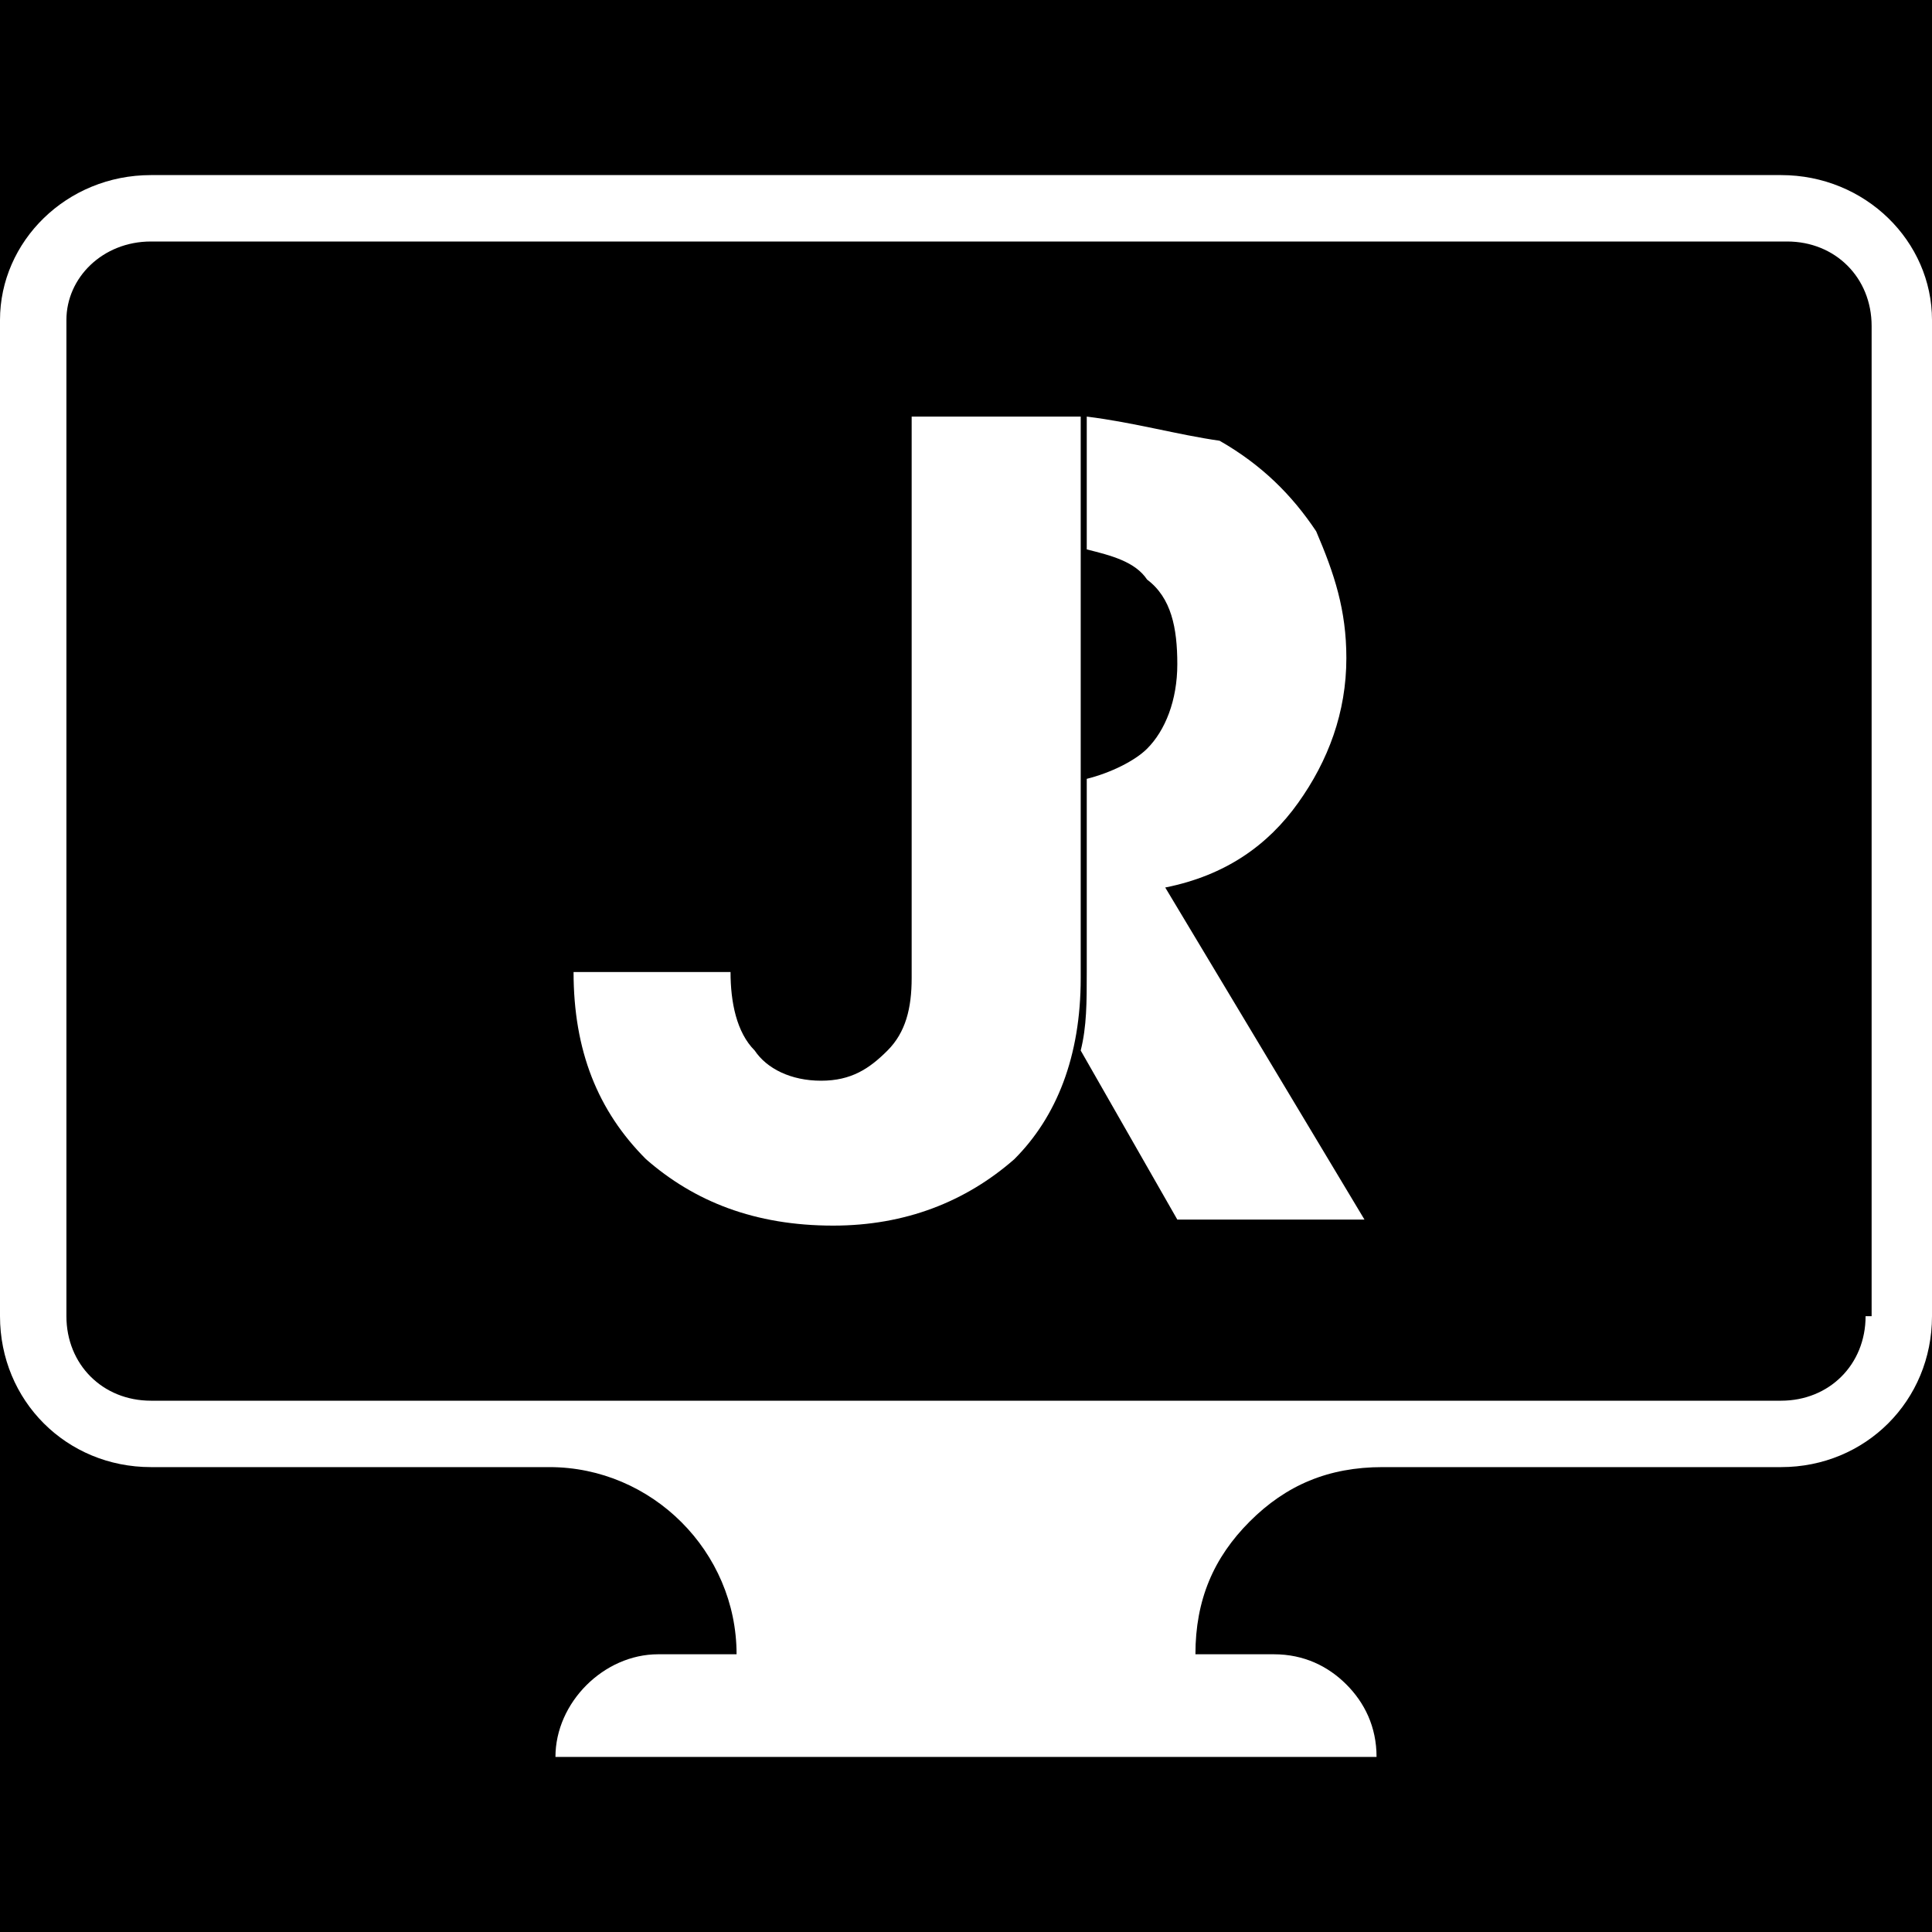 <?xml version="1.0" encoding="utf-8"?>
<!-- Generator: Adobe Illustrator 26.0.1, SVG Export Plug-In . SVG Version: 6.00 Build 0)  -->
<svg version="1.1" id="Layer_1" xmlns="http://www.w3.org/2000/svg" xmlns:xlink="http://www.w3.org/1999/xlink" x="0px" y="0px"
	 viewBox="0 0 32 32" style="enable-background:new 0 0 32 32;" xml:space="preserve">
<style type="text/css">
	.st0{fill:#FFFFFF;}
</style>
<g>
	<rect width="32" height="32"/>
</g>
<g>
	<g>
		<path class="st0" d="M21.5,13.3c0.5-0.7,0.8-1.5,0.8-2.4c0-0.8-0.2-1.4-0.5-2.1c-0.4-0.6-0.9-1.1-1.6-1.5C19.5,7.2,18.8,7,18,6.9
			v2.2c0.4,0.1,0.8,0.2,1,0.5c0.4,0.3,0.5,0.8,0.5,1.4c0,0.6-0.2,1.1-0.5,1.4c-0.2,0.2-0.6,0.4-1,0.5v3.2c0,0.5,0,0.9-0.1,1.3
			l1.6,2.8h3.1l-3.3-5.5C20.3,14.5,21,14,21.5,13.3z"/>
		<path class="st0" d="M15.1,6.9v9.3c0,0.5-0.1,0.9-0.4,1.2c-0.3,0.3-0.6,0.5-1.1,0.5c-0.5,0-0.9-0.2-1.1-0.5
			c-0.3-0.3-0.4-0.8-0.4-1.3H9.5c0,1.3,0.4,2.3,1.2,3.1c0.8,0.7,1.8,1.1,3.1,1.1c1.2,0,2.2-0.4,3-1.1c0.7-0.7,1.1-1.7,1.1-3V6.9
			h-0.3H15.1z"/>
	</g>
	<path class="st0" d="M29.5,2.9H2.5C1.1,2.9,0,4,0,5.3v16.5c0,1.4,1.1,2.5,2.5,2.5h6.6c1.7,0,3.1,1.4,3.1,3.1h-1.3
		c-0.9,0-1.7,0.8-1.7,1.7h13.6c0-0.5-0.2-0.9-0.5-1.2c-0.3-0.3-0.7-0.5-1.2-0.5h-1.3c0-0.9,0.3-1.6,0.9-2.2c0.6-0.6,1.3-0.9,2.2-0.9
		h6.6c1.4,0,2.5-1.1,2.5-2.5V5.3C32,4,30.9,2.9,29.5,2.9z M30.9,21.8c0,0.8-0.6,1.4-1.4,1.4H2.5c-0.8,0-1.4-0.6-1.4-1.4V5.3
		C1.1,4.6,1.7,4,2.5,4h27.1c0.8,0,1.4,0.6,1.4,1.4V21.8z"/>
</g>
</svg>

